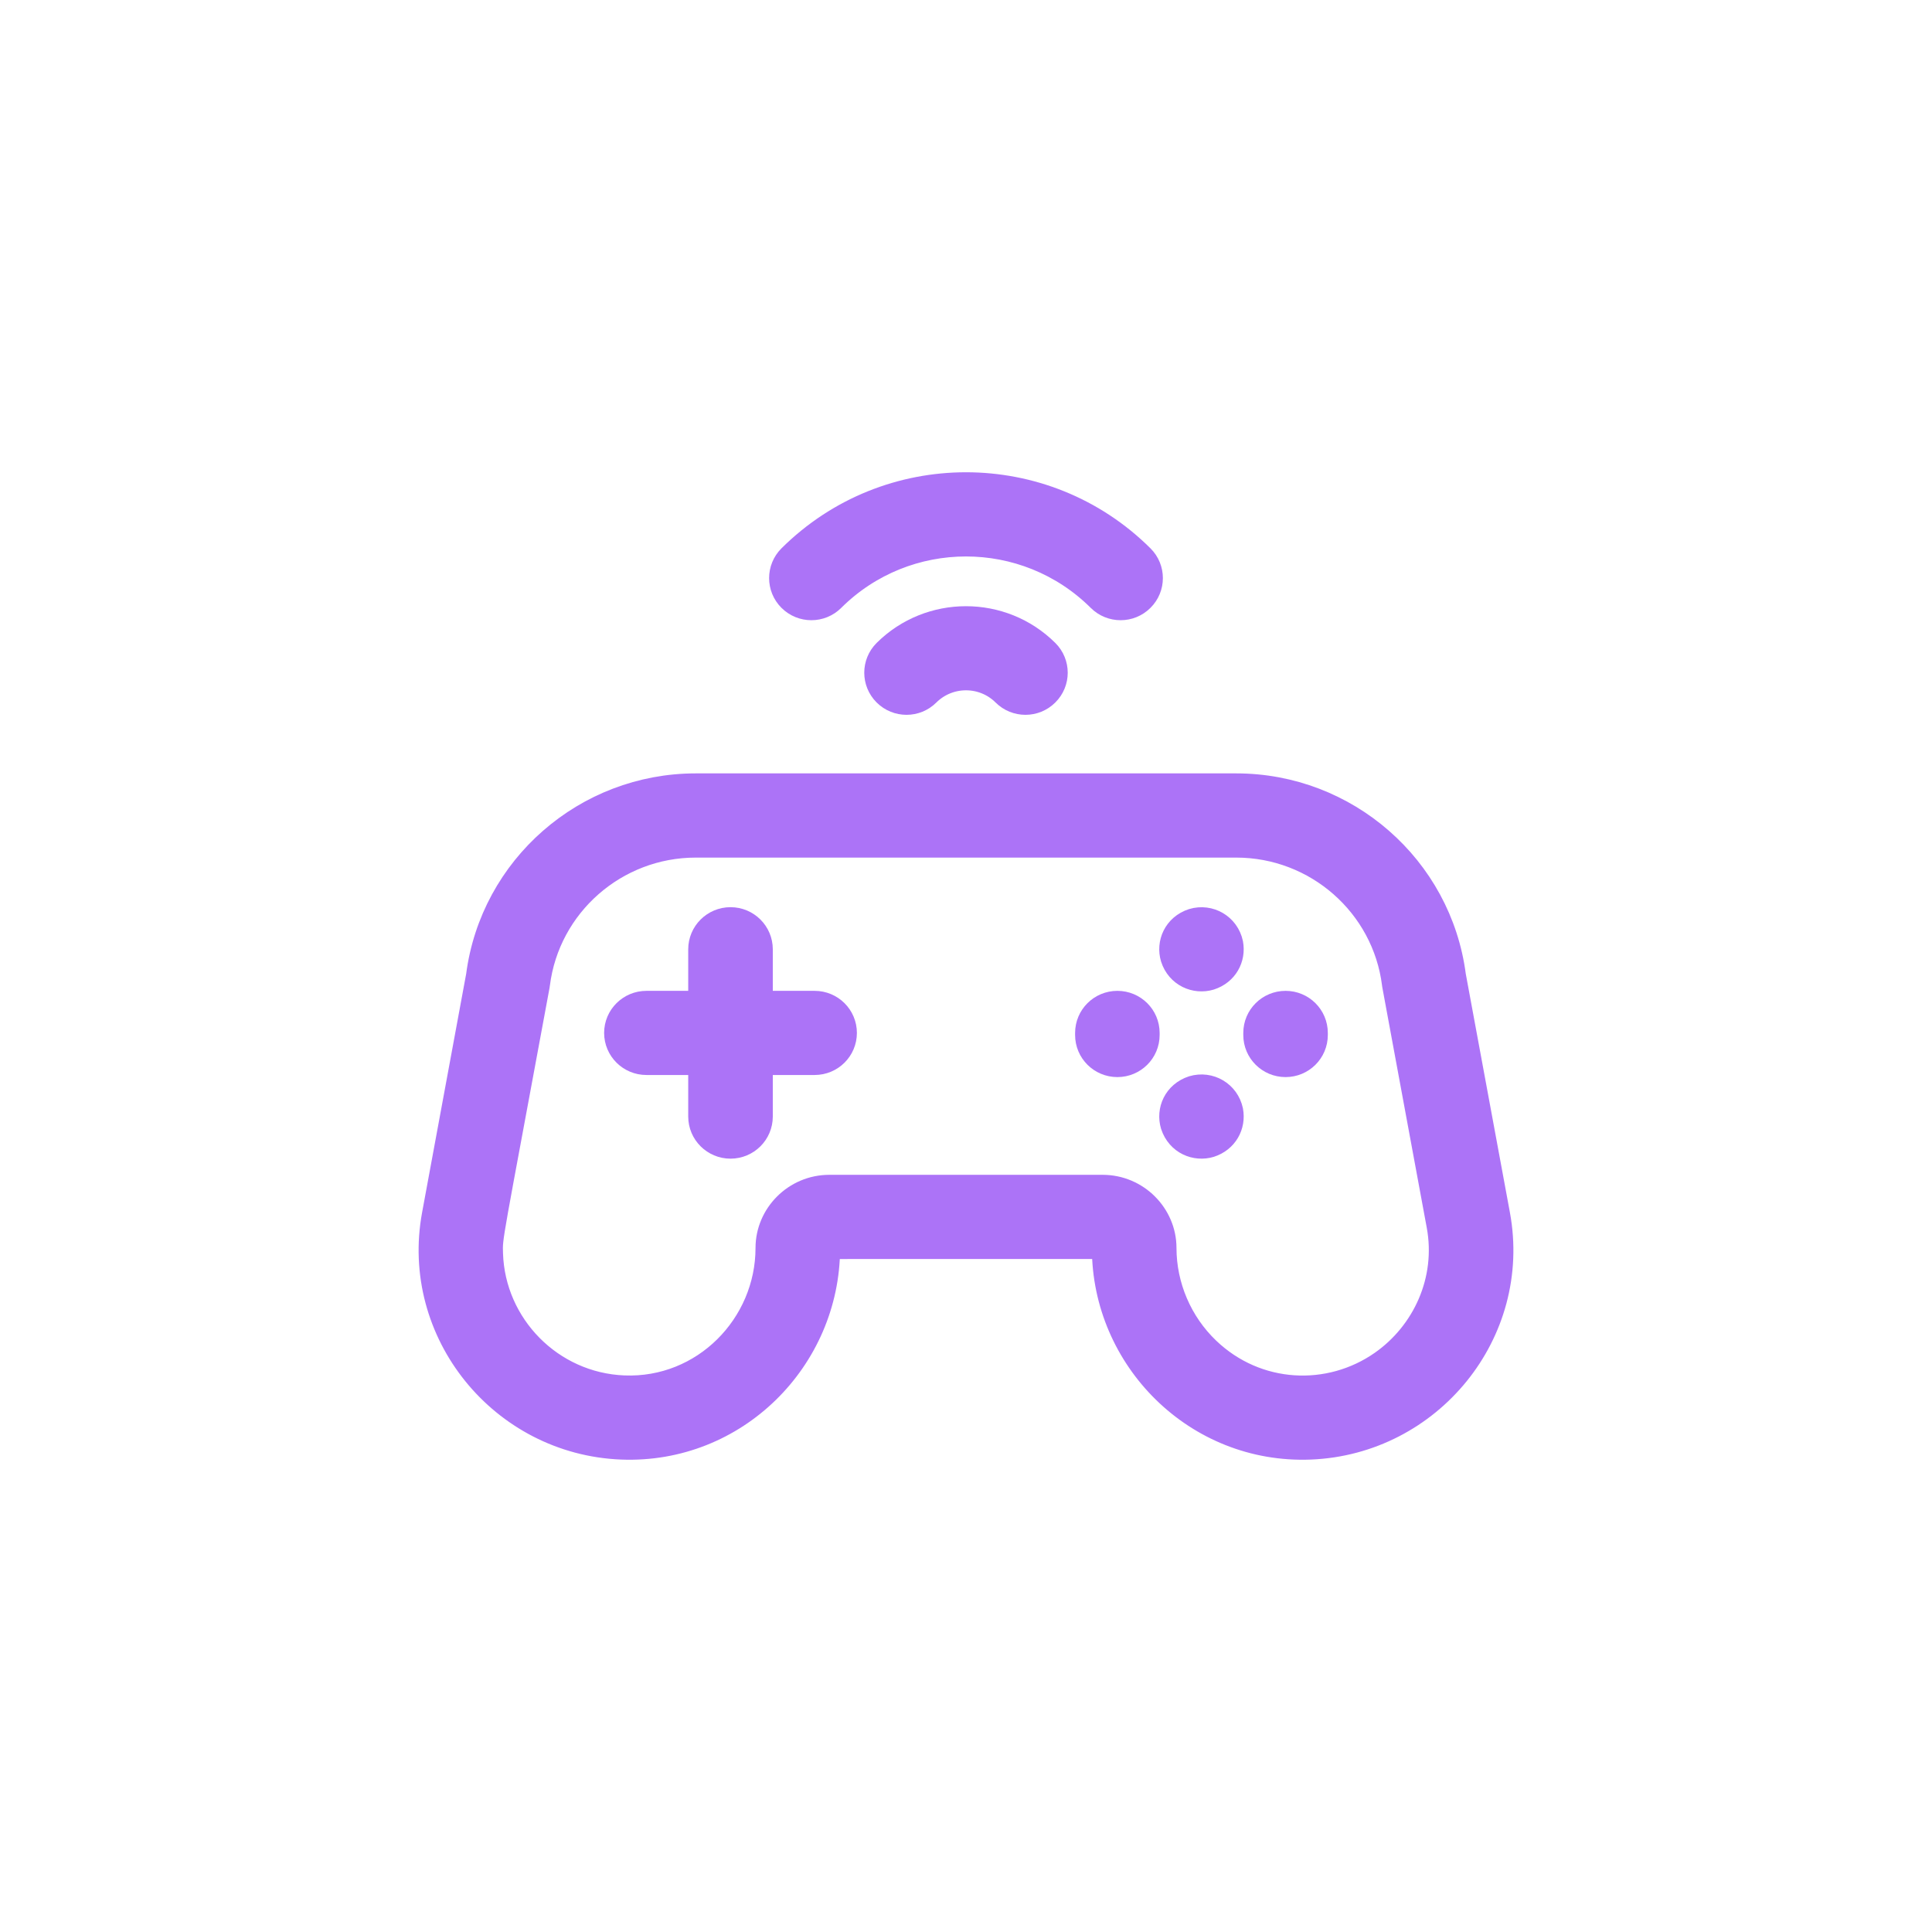 <svg width="36" height="36" viewBox="0 0 36 36" fill="none" xmlns="http://www.w3.org/2000/svg">
<path d="M27.938 22.628L27.115 18.177C26.851 16.143 25.1 14.611 23.036 14.611H12.964C10.9 14.611 9.149 16.143 8.884 18.177L8.062 22.628C7.653 24.841 9.33 26.907 11.58 26.997C13.724 27.082 15.447 25.342 15.454 23.265C15.454 23.257 15.212 23.26 20.546 23.26C20.546 25.33 22.269 27.083 24.42 26.997C26.66 26.907 28.349 24.851 27.938 22.628ZM25.732 25.371C24.766 26.047 23.428 25.99 22.524 25.126C22.014 24.639 21.722 23.956 21.722 23.253C21.722 22.625 21.201 22.091 20.546 22.091H15.454C14.799 22.091 14.278 22.625 14.278 23.253C14.278 24.678 13.101 25.888 11.627 25.829C10.28 25.775 9.215 24.679 9.173 23.361C9.162 23.031 9.151 23.201 10.043 18.373C10.045 18.362 10.047 18.351 10.048 18.339C10.232 16.88 11.485 15.78 12.964 15.78H23.036C24.515 15.78 25.768 16.88 25.951 18.339C25.954 18.365 25.896 18.047 26.782 22.839C26.97 23.853 26.512 24.825 25.732 25.371Z" fill="#AC73F7" stroke="#AC73F7" stroke-width="0.4"/>
<path d="M15.179 18.663H14.2V17.689C14.2 17.366 13.937 17.104 13.612 17.104C13.288 17.104 13.024 17.366 13.024 17.689V18.663H12.045C11.721 18.663 11.457 18.924 11.457 19.247C11.457 19.57 11.721 19.831 12.045 19.831H13.024V20.805C13.024 21.128 13.288 21.39 13.612 21.39C13.937 21.39 14.2 21.128 14.2 20.805V19.831H15.179C15.504 19.831 15.767 19.57 15.767 19.247C15.767 18.924 15.504 18.663 15.179 18.663Z" fill="#AC73F7" stroke="#AC73F7" stroke-width="0.4"/>
<path d="M22.964 17.575C22.891 17.23 22.547 17.032 22.217 17.13C21.878 17.239 21.739 17.574 21.826 17.858C21.933 18.193 22.27 18.335 22.558 18.248C22.862 18.151 23.018 17.863 22.964 17.575Z" fill="#AC73F7" stroke="#AC73F7" stroke-width="0.4"/>
<path d="M23.955 18.663C23.63 18.663 23.367 18.924 23.367 19.247V19.286C23.367 19.609 23.63 19.87 23.955 19.87C24.279 19.87 24.542 19.609 24.542 19.286V19.247C24.542 18.924 24.279 18.663 23.955 18.663Z" fill="#AC73F7" stroke="#AC73F7" stroke-width="0.4"/>
<path d="M20.821 18.663C20.496 18.663 20.233 18.924 20.233 19.247V19.286C20.233 19.609 20.496 19.87 20.821 19.87C21.145 19.87 21.408 19.609 21.408 19.286V19.247C21.408 18.924 21.145 18.663 20.821 18.663Z" fill="#AC73F7" stroke="#AC73F7" stroke-width="0.4"/>
<path d="M22.964 20.691C22.891 20.346 22.547 20.148 22.217 20.246C21.879 20.356 21.739 20.686 21.826 20.975C21.938 21.317 22.276 21.45 22.558 21.365C22.861 21.268 23.018 20.981 22.964 20.691Z" fill="#AC73F7" stroke="#AC73F7" stroke-width="0.4"/>
<path d="M16.476 12.122C16.247 12.35 16.247 12.72 16.476 12.948C16.706 13.177 17.078 13.177 17.307 12.948C17.69 12.568 18.31 12.568 18.692 12.948C18.922 13.177 19.294 13.177 19.523 12.948C19.753 12.72 19.753 12.35 19.523 12.122C18.683 11.287 17.316 11.287 16.476 12.122Z" fill="#AC73F7" stroke="#AC73F7" stroke-width="0.4"/>
<path d="M15.534 11.185C16.897 9.83 19.103 9.83 20.465 11.185C20.695 11.414 21.067 11.414 21.296 11.185C21.526 10.957 21.526 10.587 21.296 10.359C19.474 8.547 16.526 8.547 14.703 10.359C14.474 10.587 14.474 10.957 14.703 11.185C14.933 11.414 15.305 11.414 15.534 11.185Z" fill="#AC73F7" stroke="#AC73F7" stroke-width="0.4"/>
</svg>
